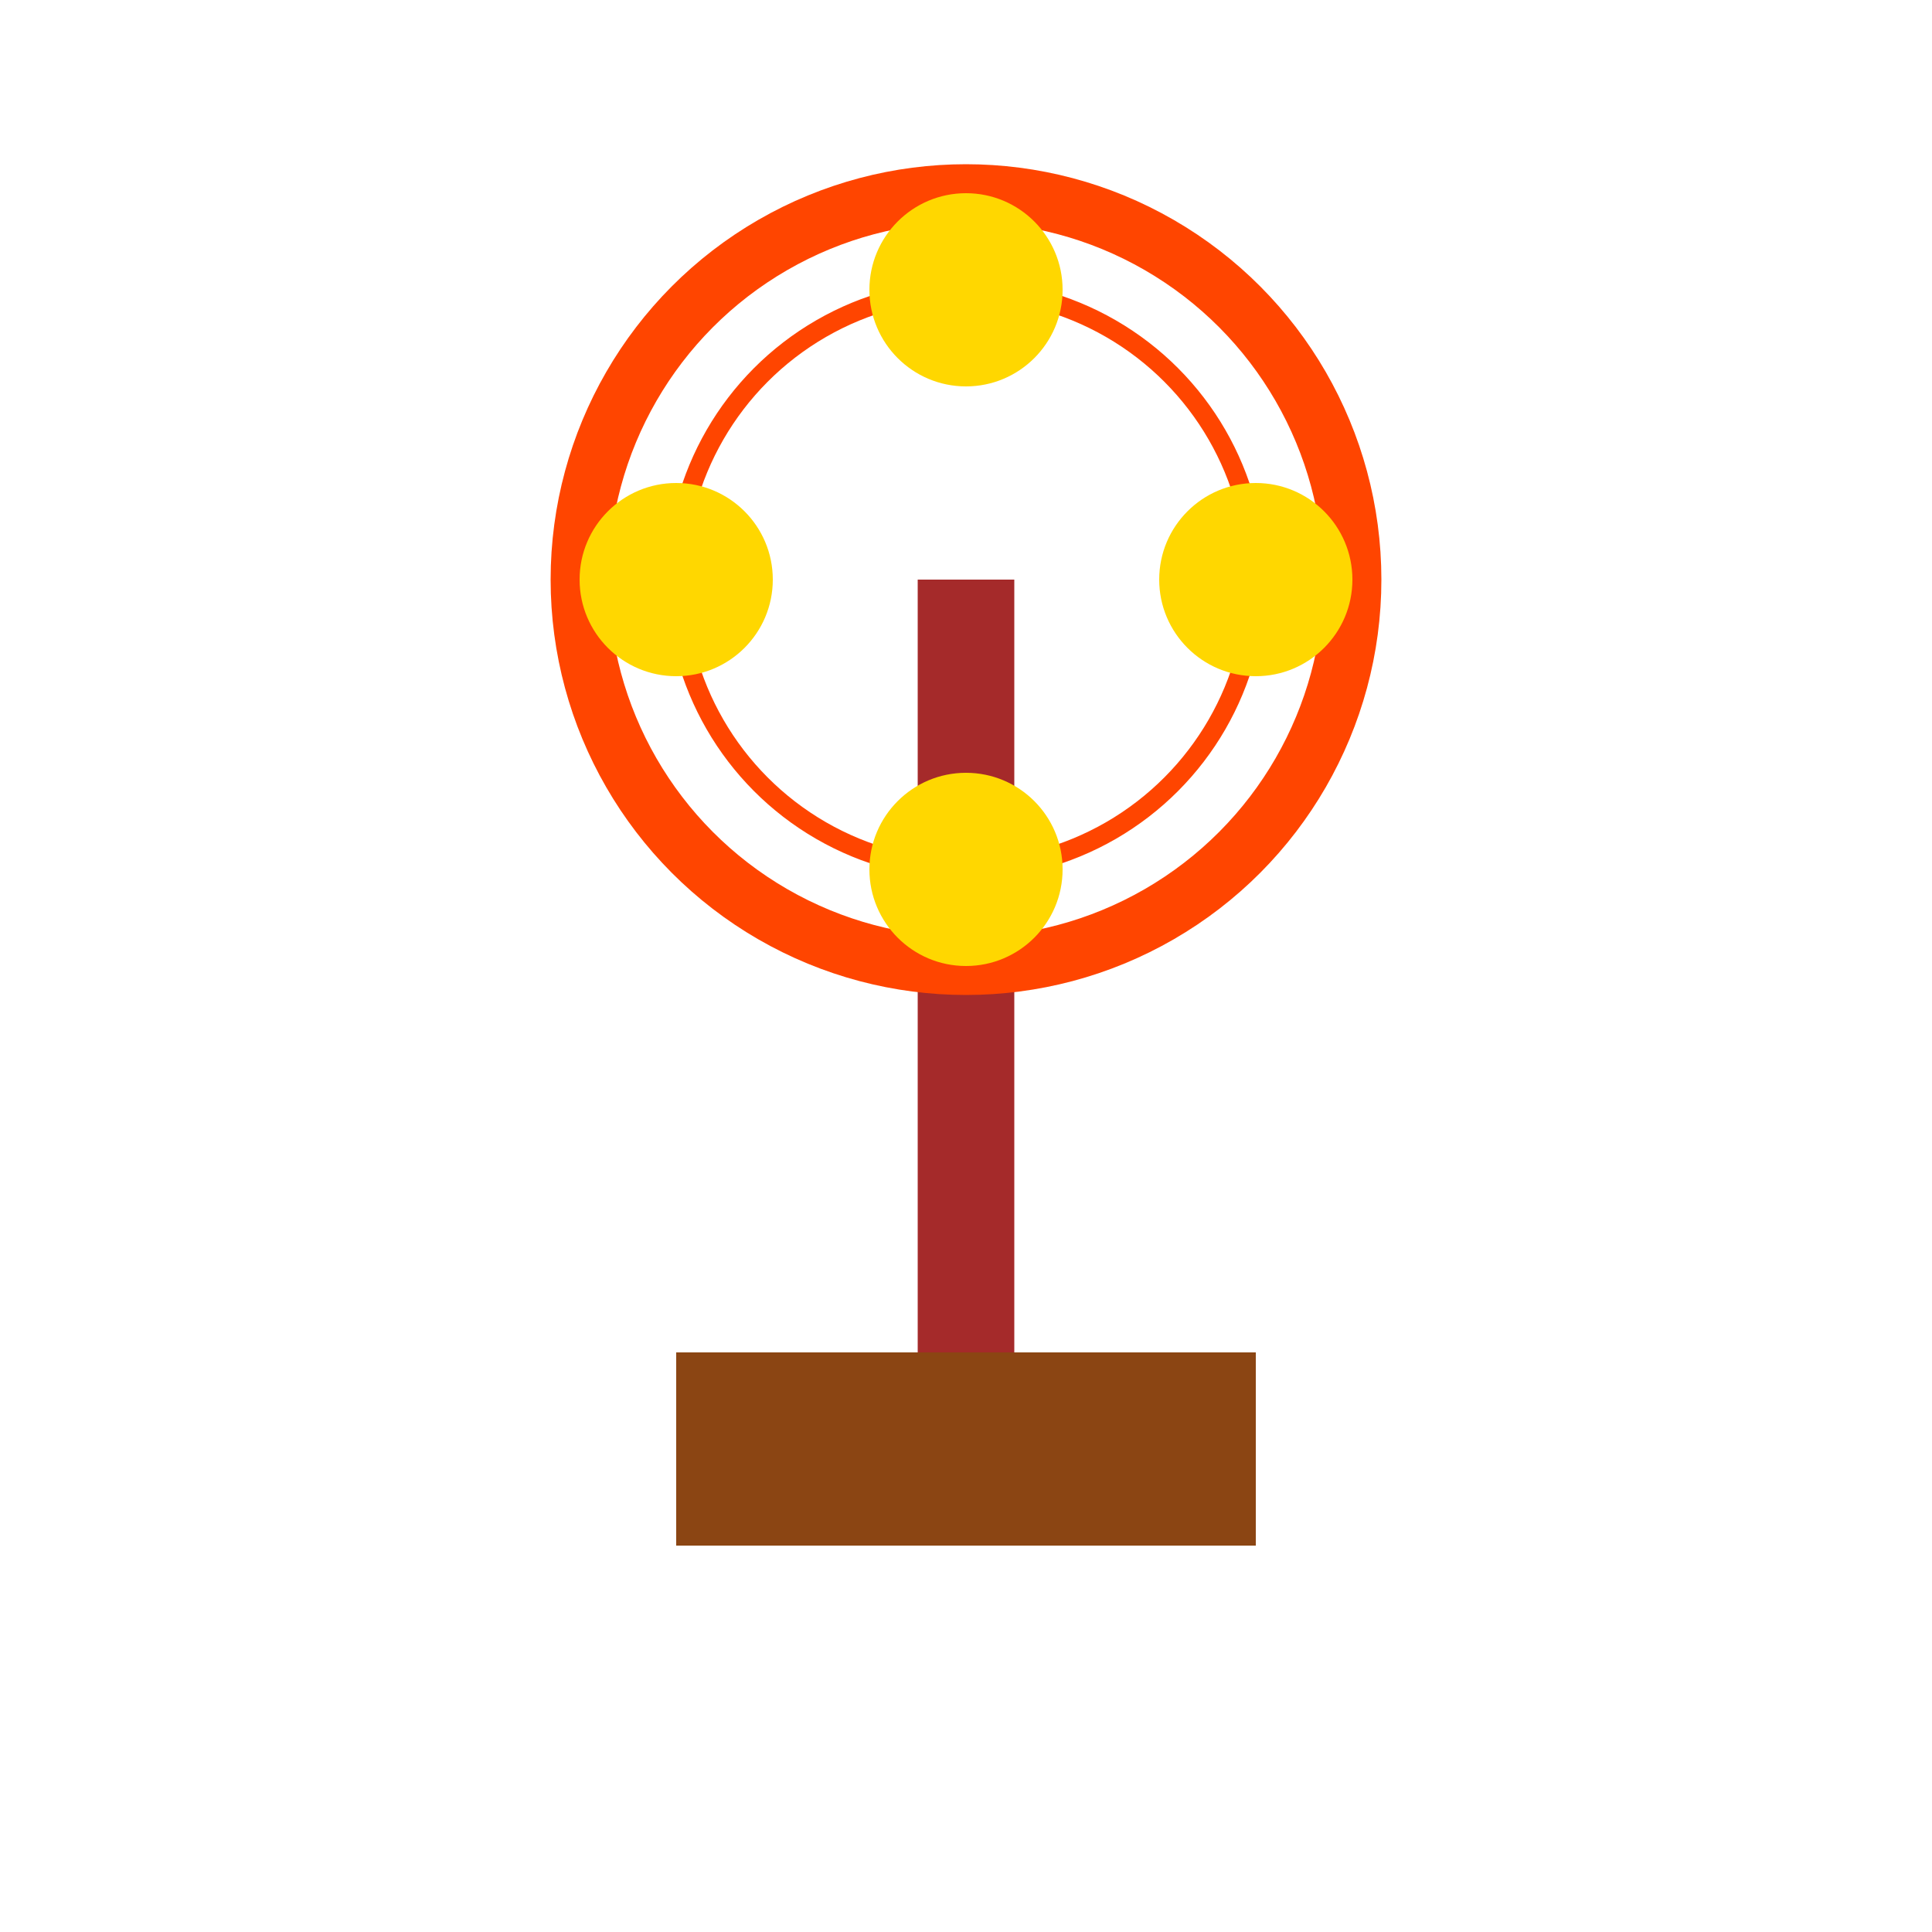 <svg xmlns="http://www.w3.org/2000/svg" viewBox="0 0 100 100" width="100" height="100">
  <!-- Base do carrossel -->
  <rect x="35" y="70" width="30" height="10" fill="#8B4513" />
  <!-- Suporte central -->
  <rect x="47.5" y="30" width="5" height="40" fill="#A52A2A" />
  <!-- Topo -->
  <circle cx="50" cy="30" r="20" fill="none" stroke="#FF4500" stroke-width="3" />
  <!-- Cavalinhos -->
  <circle cx="50" cy="30" r="15" fill="none" stroke="#FF4500" stroke-width="1" />
  <circle cx="65" cy="30" r="5" fill="#FFD700" />
  <circle cx="35" cy="30" r="5" fill="#FFD700" />
  <circle cx="50" cy="15" r="5" fill="#FFD700" />
  <circle cx="50" cy="45" r="5" fill="#FFD700" />
</svg> 